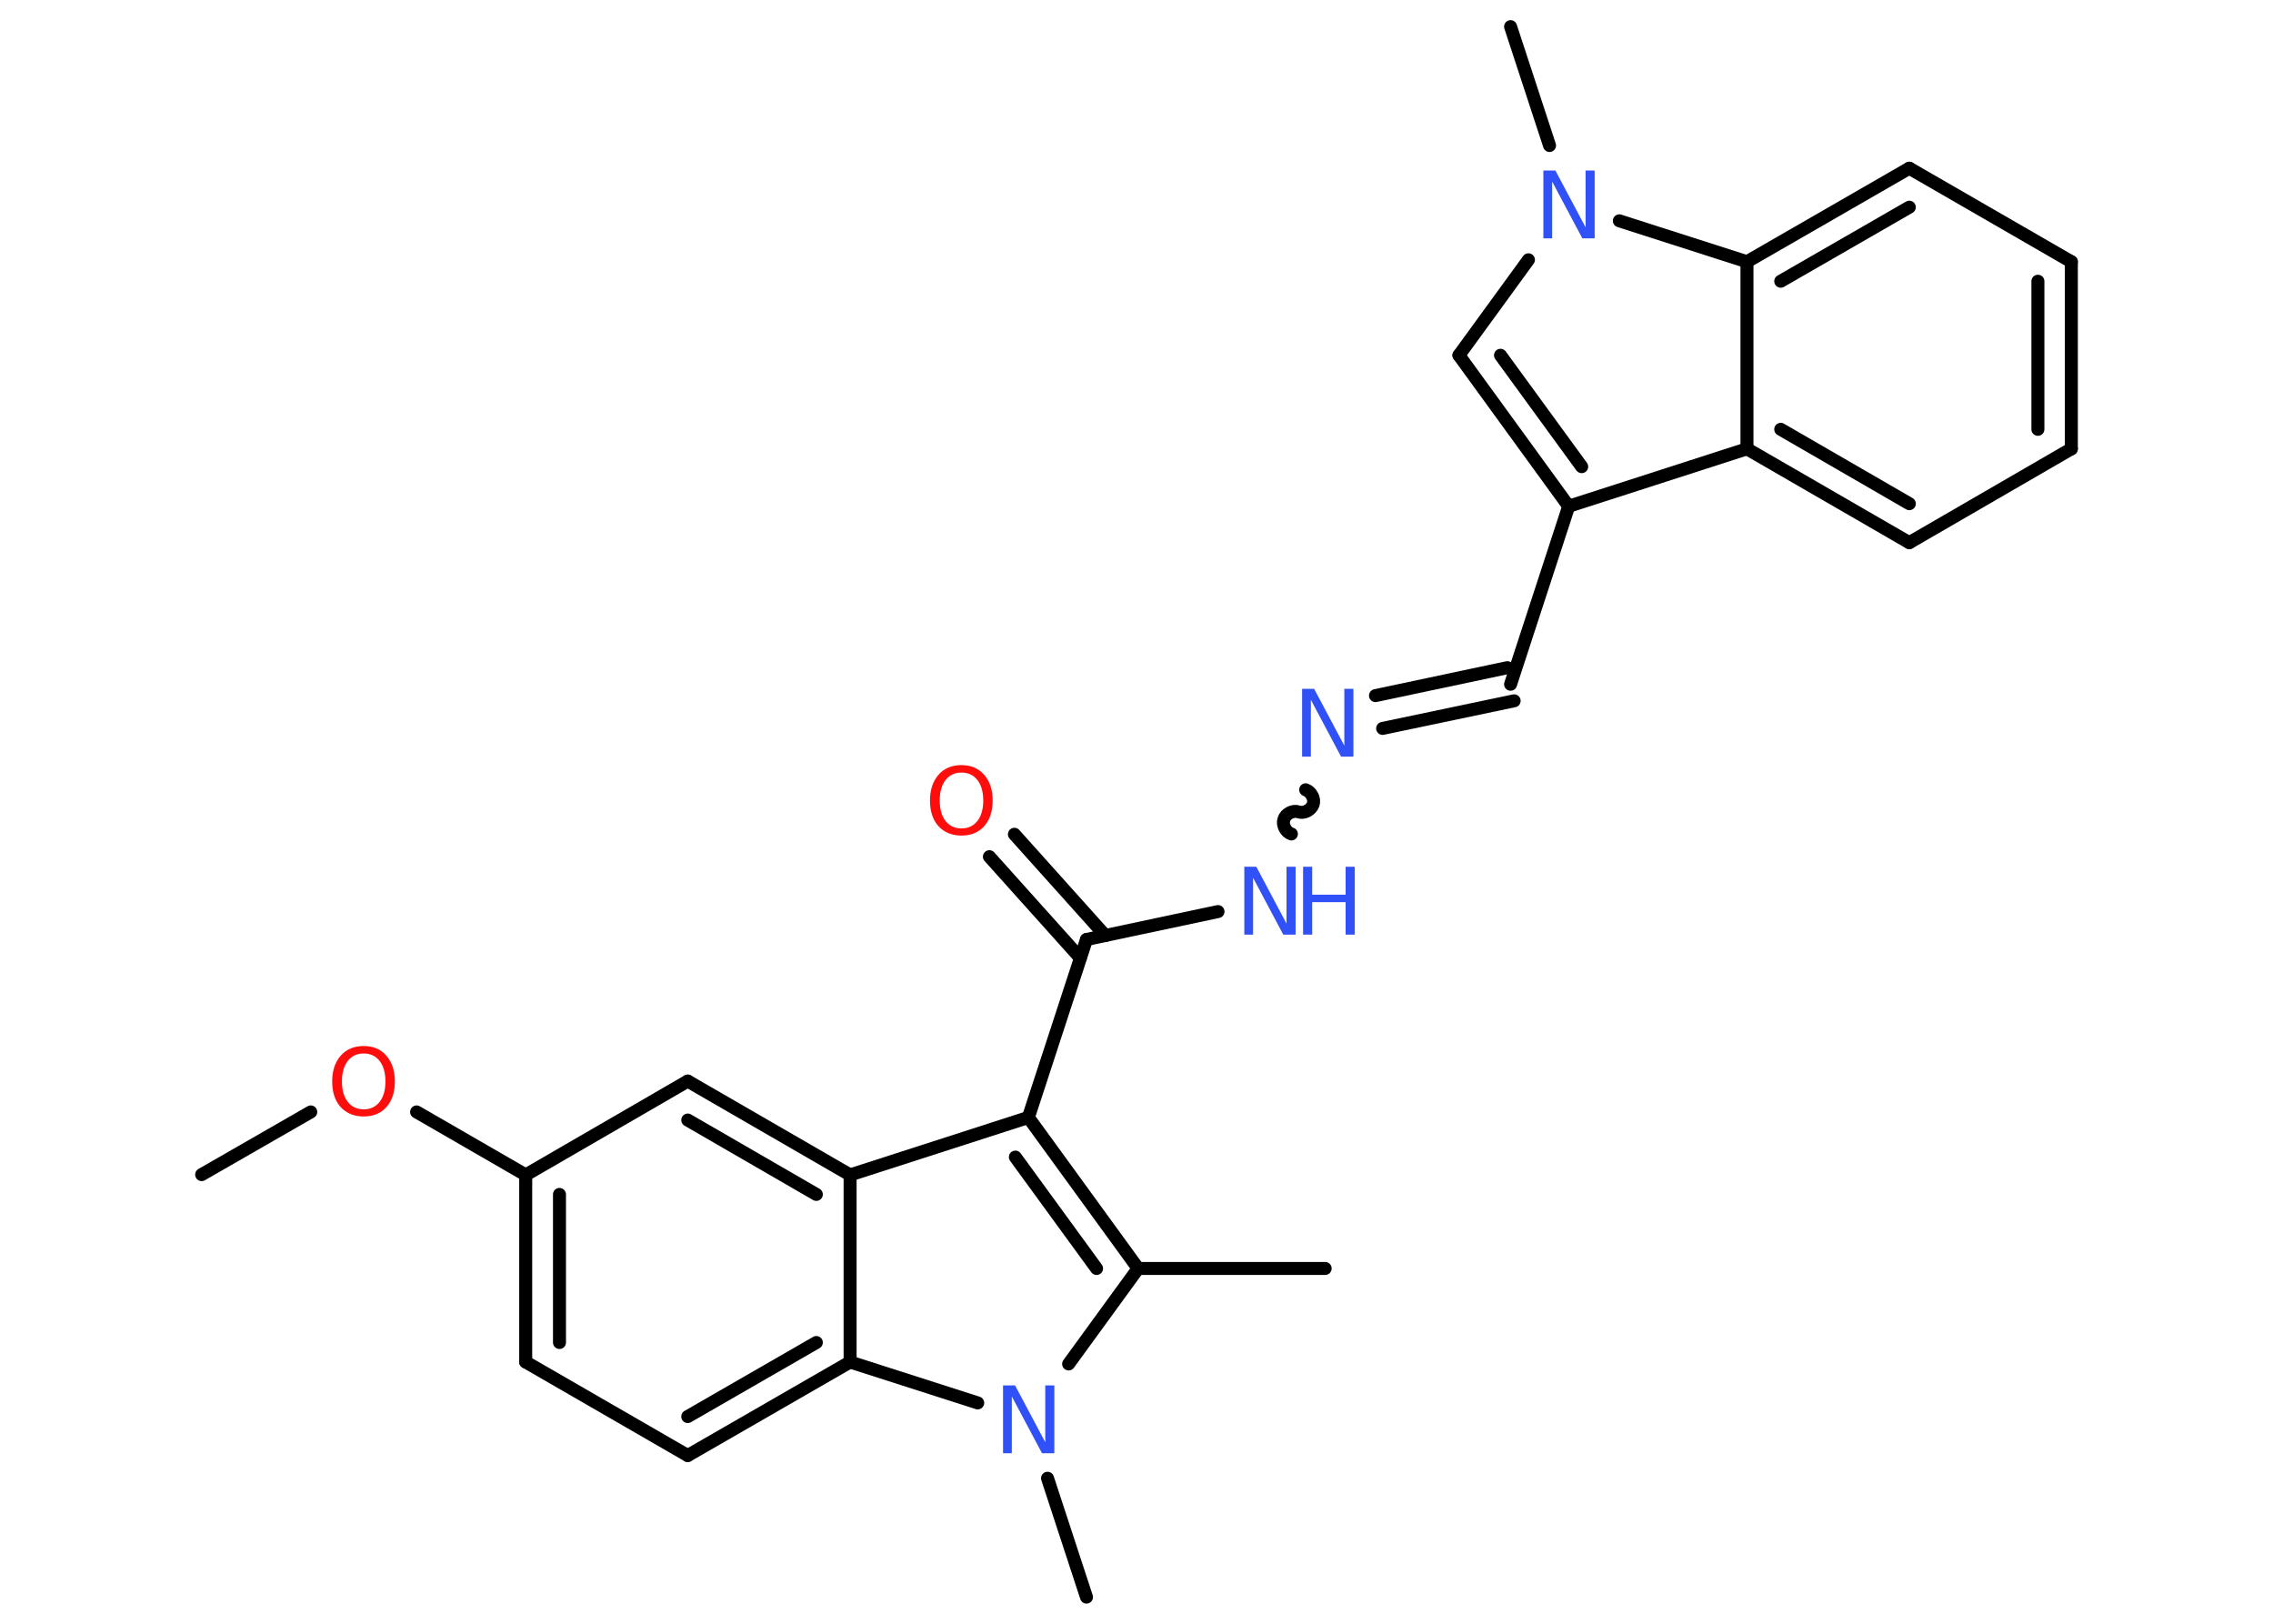 <?xml version='1.0' encoding='UTF-8'?>
<!DOCTYPE svg PUBLIC "-//W3C//DTD SVG 1.1//EN" "http://www.w3.org/Graphics/SVG/1.1/DTD/svg11.dtd">
<svg version='1.2' xmlns='http://www.w3.org/2000/svg' xmlns:xlink='http://www.w3.org/1999/xlink' width='70.0mm' height='50.0mm' viewBox='0 0 70.0 50.0'>
  <desc>Generated by the Chemistry Development Kit (http://github.com/cdk)</desc>
  <g stroke-linecap='round' stroke-linejoin='round' stroke='#000000' stroke-width='.4' fill='#3050F8'>
    <rect x='.0' y='.0' width='70.0' height='50.0' fill='#FFFFFF' stroke='none'/>
    <g id='mol1' class='mol'>
      <line id='mol1bnd1' class='bond' x1='6.21' y1='36.17' x2='9.57' y2='34.24'/>
      <line id='mol1bnd2' class='bond' x1='12.83' y1='34.24' x2='16.19' y2='36.18'/>
      <g id='mol1bnd3' class='bond'>
        <line x1='16.19' y1='36.18' x2='16.19' y2='41.94'/>
        <line x1='17.23' y1='36.78' x2='17.23' y2='41.34'/>
      </g>
      <line id='mol1bnd4' class='bond' x1='16.19' y1='41.94' x2='21.18' y2='44.82'/>
      <g id='mol1bnd5' class='bond'>
        <line x1='21.18' y1='44.82' x2='26.18' y2='41.94'/>
        <line x1='21.18' y1='43.62' x2='25.14' y2='41.34'/>
      </g>
      <line id='mol1bnd6' class='bond' x1='26.18' y1='41.94' x2='26.18' y2='36.18'/>
      <g id='mol1bnd7' class='bond'>
        <line x1='26.18' y1='36.18' x2='21.18' y2='33.29'/>
        <line x1='25.14' y1='36.78' x2='21.18' y2='34.49'/>
      </g>
      <line id='mol1bnd8' class='bond' x1='16.19' y1='36.18' x2='21.18' y2='33.29'/>
      <line id='mol1bnd9' class='bond' x1='26.18' y1='36.18' x2='31.67' y2='34.41'/>
      <line id='mol1bnd10' class='bond' x1='31.67' y1='34.41' x2='33.46' y2='28.93'/>
      <g id='mol1bnd11' class='bond'>
        <line x1='33.27' y1='29.5' x2='30.47' y2='26.38'/>
        <line x1='34.04' y1='28.81' x2='31.24' y2='25.69'/>
      </g>
      <line id='mol1bnd12' class='bond' x1='33.46' y1='28.93' x2='37.51' y2='28.07'/>
      <path id='mol1bnd13' class='bond' d='M40.21 24.32c.17 .06 .29 .28 .23 .45c-.06 .17 -.28 .29 -.45 .23c-.17 -.06 -.4 .06 -.45 .23c-.06 .17 .06 .4 .23 .45' fill='none' stroke='#000000' stroke-width='.4'/>
      <g id='mol1bnd14' class='bond'>
        <line x1='42.36' y1='21.42' x2='46.42' y2='20.56'/>
        <line x1='42.58' y1='22.43' x2='46.63' y2='21.58'/>
      </g>
      <line id='mol1bnd15' class='bond' x1='46.52' y1='21.07' x2='48.31' y2='15.59'/>
      <g id='mol1bnd16' class='bond'>
        <line x1='44.93' y1='10.94' x2='48.31' y2='15.59'/>
        <line x1='46.21' y1='10.94' x2='48.71' y2='14.37'/>
      </g>
      <line id='mol1bnd17' class='bond' x1='44.93' y1='10.94' x2='47.07' y2='8.0'/>
      <line id='mol1bnd18' class='bond' x1='47.72' y1='4.48' x2='46.52' y2='.82'/>
      <line id='mol1bnd19' class='bond' x1='49.87' y1='6.8' x2='53.8' y2='8.06'/>
      <g id='mol1bnd20' class='bond'>
        <line x1='58.8' y1='5.18' x2='53.8' y2='8.06'/>
        <line x1='58.8' y1='6.38' x2='54.84' y2='8.66'/>
      </g>
      <line id='mol1bnd21' class='bond' x1='58.8' y1='5.18' x2='63.79' y2='8.06'/>
      <g id='mol1bnd22' class='bond'>
        <line x1='63.79' y1='13.82' x2='63.79' y2='8.06'/>
        <line x1='62.76' y1='13.22' x2='62.76' y2='8.66'/>
      </g>
      <line id='mol1bnd23' class='bond' x1='63.79' y1='13.82' x2='58.8' y2='16.71'/>
      <g id='mol1bnd24' class='bond'>
        <line x1='53.8' y1='13.82' x2='58.8' y2='16.71'/>
        <line x1='54.84' y1='13.22' x2='58.8' y2='15.51'/>
      </g>
      <line id='mol1bnd25' class='bond' x1='48.31' y1='15.59' x2='53.8' y2='13.82'/>
      <line id='mol1bnd26' class='bond' x1='53.8' y1='8.06' x2='53.8' y2='13.82'/>
      <g id='mol1bnd27' class='bond'>
        <line x1='35.05' y1='39.06' x2='31.67' y2='34.41'/>
        <line x1='33.77' y1='39.06' x2='31.27' y2='35.63'/>
      </g>
      <line id='mol1bnd28' class='bond' x1='35.05' y1='39.06' x2='40.81' y2='39.06'/>
      <line id='mol1bnd29' class='bond' x1='35.05' y1='39.06' x2='32.91' y2='42.0'/>
      <line id='mol1bnd30' class='bond' x1='26.18' y1='41.94' x2='30.11' y2='43.2'/>
      <line id='mol1bnd31' class='bond' x1='32.26' y1='45.52' x2='33.46' y2='49.18'/>
      <path id='mol1atm2' class='atom' d='M11.2 32.44q-.31 .0 -.49 .23q-.18 .23 -.18 .63q.0 .4 .18 .63q.18 .23 .49 .23q.31 .0 .49 -.23q.18 -.23 .18 -.63q.0 -.4 -.18 -.63q-.18 -.23 -.49 -.23zM11.2 32.21q.44 .0 .7 .3q.26 .3 .26 .79q.0 .5 -.26 .79q-.26 .29 -.7 .29q-.44 .0 -.71 -.29q-.26 -.29 -.26 -.79q.0 -.49 .26 -.79q.26 -.3 .71 -.3z' stroke='none' fill='#FF0D0D'/>
      <path id='mol1atm11' class='atom' d='M29.61 23.79q-.31 .0 -.49 .23q-.18 .23 -.18 .63q.0 .4 .18 .63q.18 .23 .49 .23q.31 .0 .49 -.23q.18 -.23 .18 -.63q.0 -.4 -.18 -.63q-.18 -.23 -.49 -.23zM29.61 23.56q.44 .0 .7 .3q.26 .3 .26 .79q.0 .5 -.26 .79q-.26 .29 -.7 .29q-.44 .0 -.71 -.29q-.26 -.29 -.26 -.79q.0 -.49 .26 -.79q.26 -.3 .71 -.3z' stroke='none' fill='#FF0D0D'/>
      <g id='mol1atm12' class='atom'>
        <path d='M38.31 26.69h.38l.93 1.75v-1.75h.28v2.09h-.38l-.93 -1.75v1.75h-.27v-2.09z' stroke='none'/>
        <path d='M40.13 26.69h.28v.86h1.03v-.86h.28v2.09h-.28v-1.0h-1.03v1.0h-.28v-2.09z' stroke='none'/>
      </g>
      <path id='mol1atm13' class='atom' d='M40.09 21.21h.38l.93 1.75v-1.75h.28v2.09h-.38l-.93 -1.75v1.75h-.27v-2.09z' stroke='none'/>
      <path id='mol1atm17' class='atom' d='M47.52 5.25h.38l.93 1.75v-1.75h.28v2.09h-.38l-.93 -1.75v1.75h-.27v-2.09z' stroke='none'/>
      <path id='mol1atm27' class='atom' d='M30.88 42.66h.38l.93 1.75v-1.75h.28v2.09h-.38l-.93 -1.75v1.75h-.27v-2.09z' stroke='none'/>
    </g>
  </g>
</svg>
